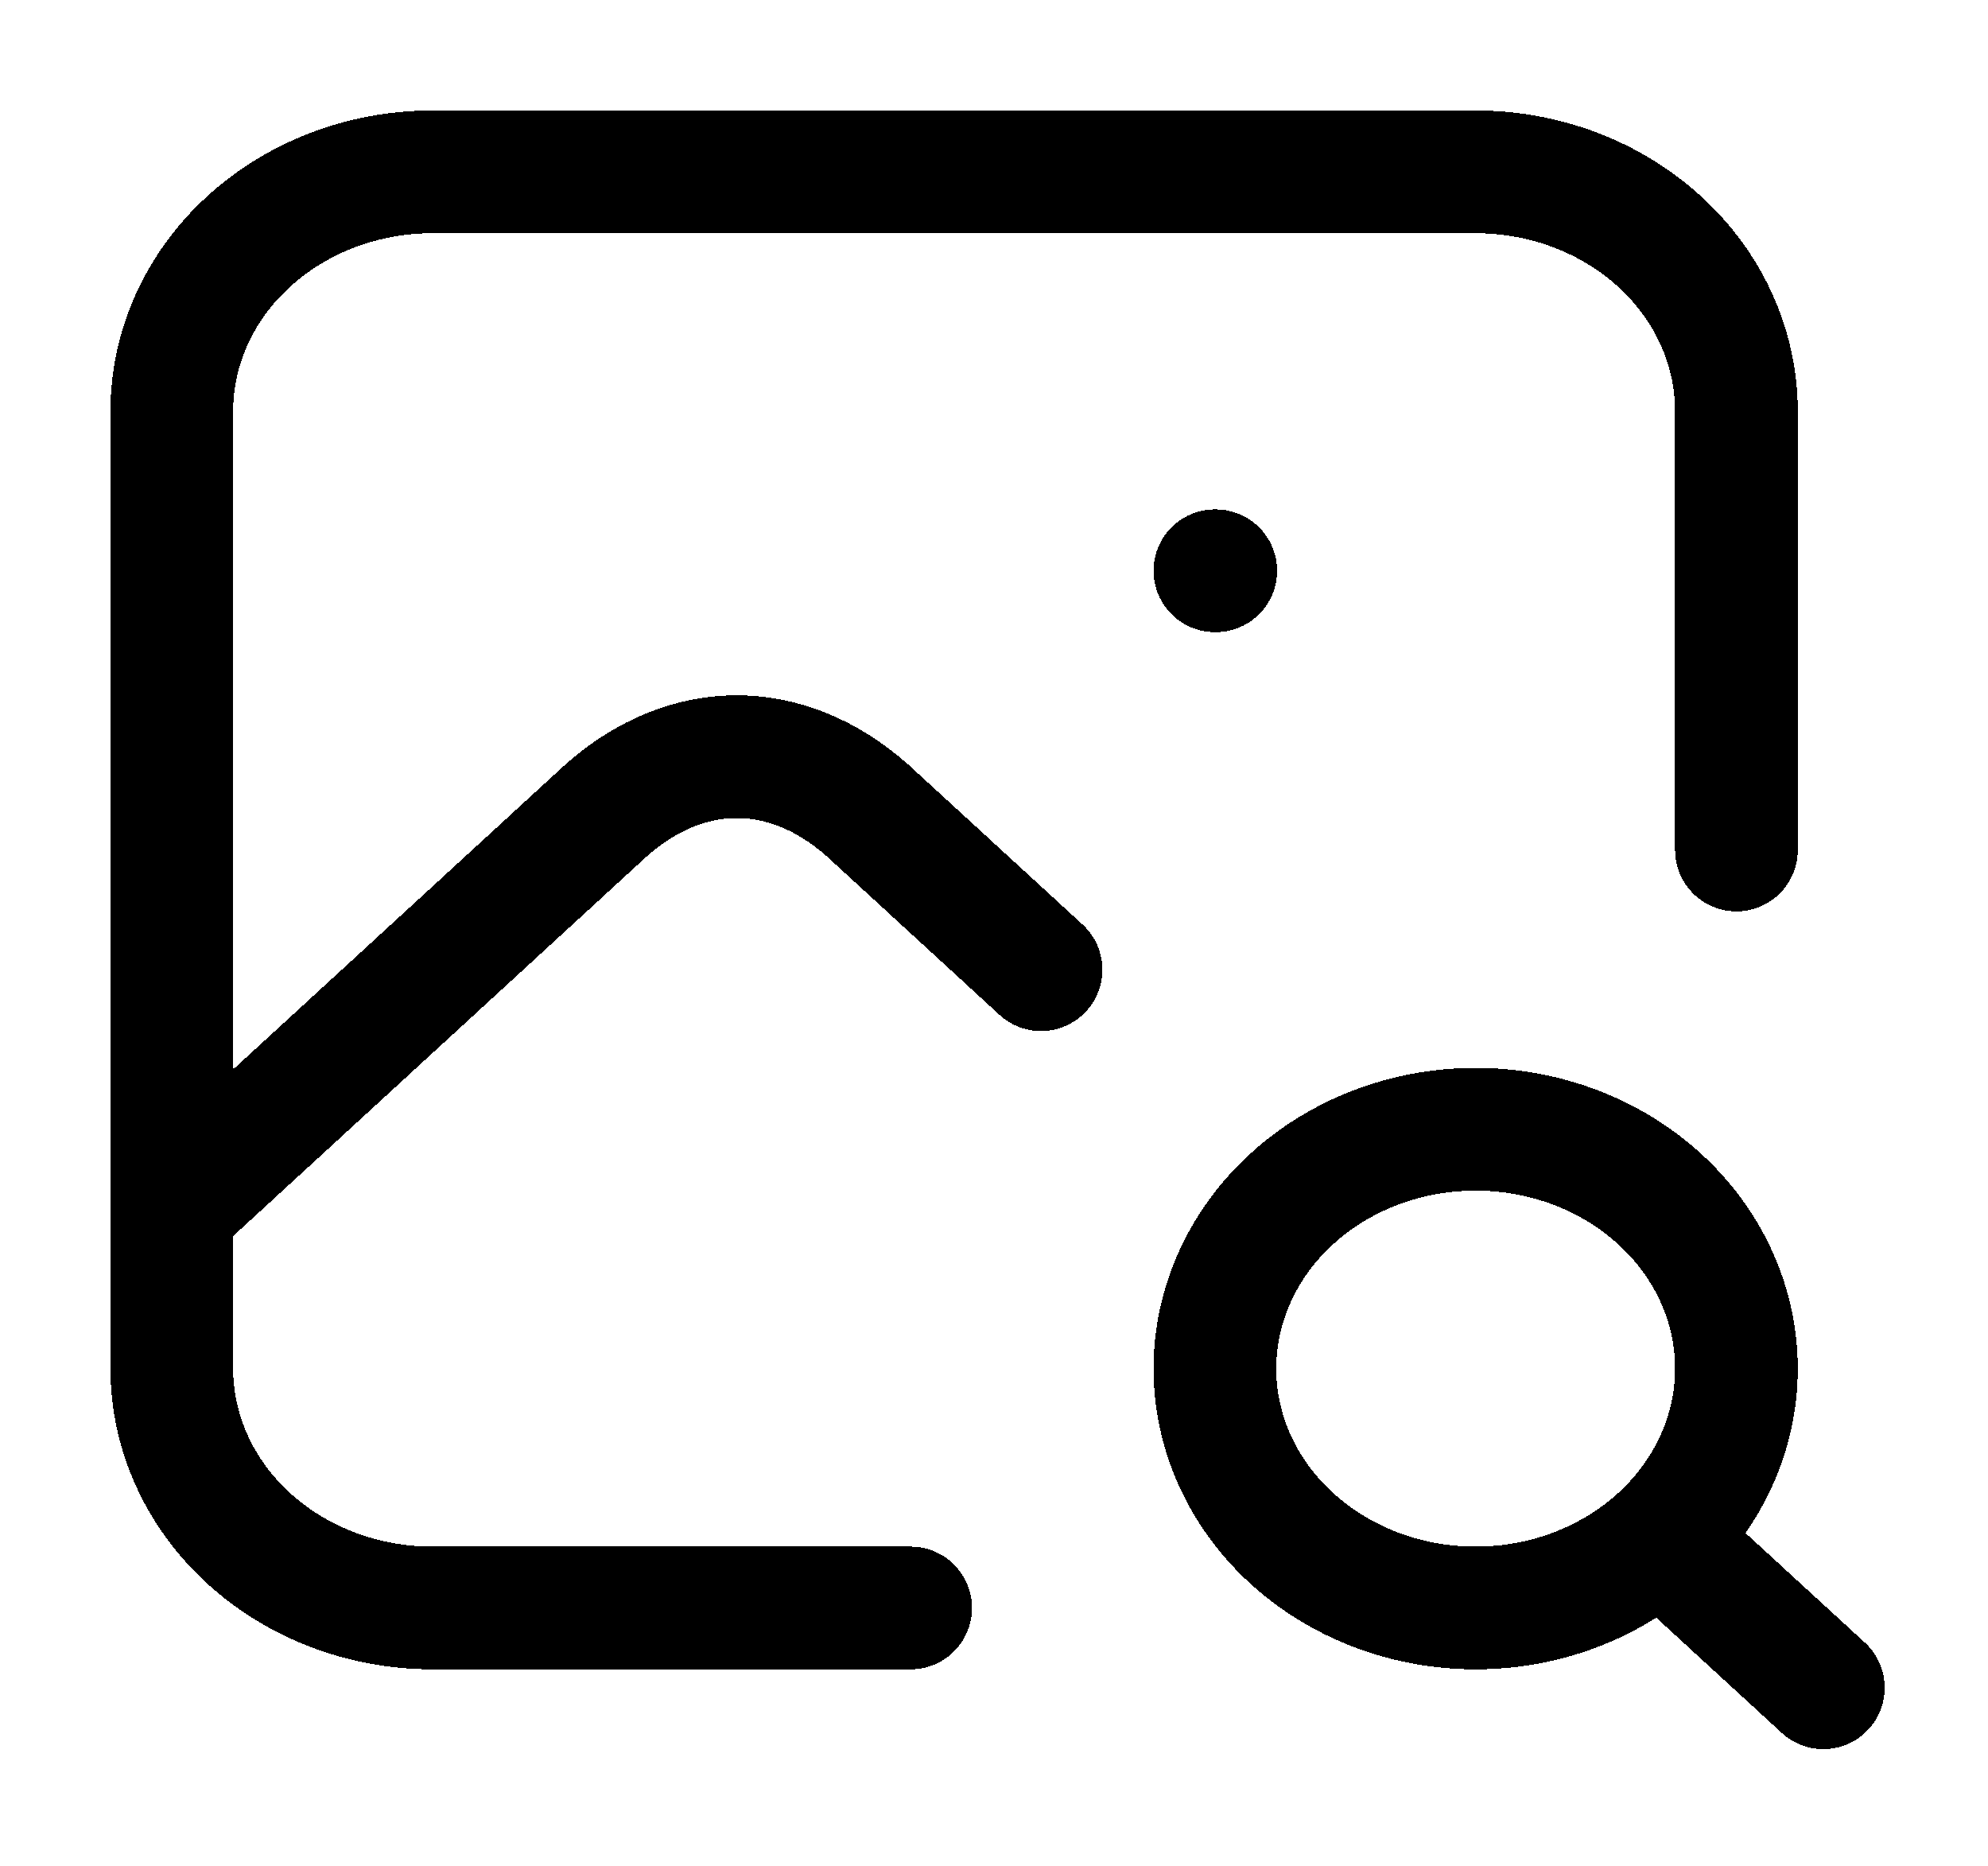 <svg width="81" height="76" viewBox="0 0 81 76" fill="none" xmlns="http://www.w3.org/2000/svg">
<g filter="url(#filter0_d_72_7)">
<path d="M49.5 19.25H49.535M37.104 61.5H17.625C14.807 61.5 12.105 60.473 10.112 58.644C8.119 56.816 7 54.336 7 51.75V12.75C7 10.164 8.119 7.684 10.112 5.856C12.105 4.027 14.807 3 17.625 3H60.125C62.943 3 65.645 4.027 67.638 5.856C69.631 7.684 70.75 10.164 70.75 12.75V30.625M67.916 58.9L74.291 64.75M7 45.25L24.708 29C27.995 26.098 32.047 26.098 35.333 29L42.417 35.5M49.5 51.75C49.5 54.336 50.619 56.816 52.612 58.644C54.605 60.473 57.307 61.5 60.125 61.5C62.943 61.5 65.645 60.473 67.638 58.644C69.631 56.816 70.75 54.336 70.75 51.75C70.75 49.164 69.631 46.684 67.638 44.856C65.645 43.027 62.943 42 60.125 42C57.307 42 54.605 43.027 52.612 44.856C50.619 46.684 49.5 49.164 49.5 51.75Z" stroke="black" stroke-width="5" stroke-linecap="round" stroke-linejoin="round" shape-rendering="crispEdges"/>
</g>
<defs>
<filter id="filter0_d_72_7" x="0.5" y="0.5" width="80.291" height="74.75" filterUnits="userSpaceOnUse" color-interpolation-filters="sRGB">
<feFlood flood-opacity="0" result="BackgroundImageFix"/>
<feColorMatrix in="SourceAlpha" type="matrix" values="0 0 0 0 0 0 0 0 0 0 0 0 0 0 0 0 0 0 127 0" result="hardAlpha"/>
<feOffset dy="4"/>
<feGaussianBlur stdDeviation="2"/>
<feComposite in2="hardAlpha" operator="out"/>
<feColorMatrix type="matrix" values="0 0 0 0 0 0 0 0 0 0 0 0 0 0 0 0 0 0 0.25 0"/>
<feBlend mode="normal" in2="BackgroundImageFix" result="effect1_dropShadow_72_7"/>
<feBlend mode="normal" in="SourceGraphic" in2="effect1_dropShadow_72_7" result="shape"/>
</filter>
</defs>
</svg>
